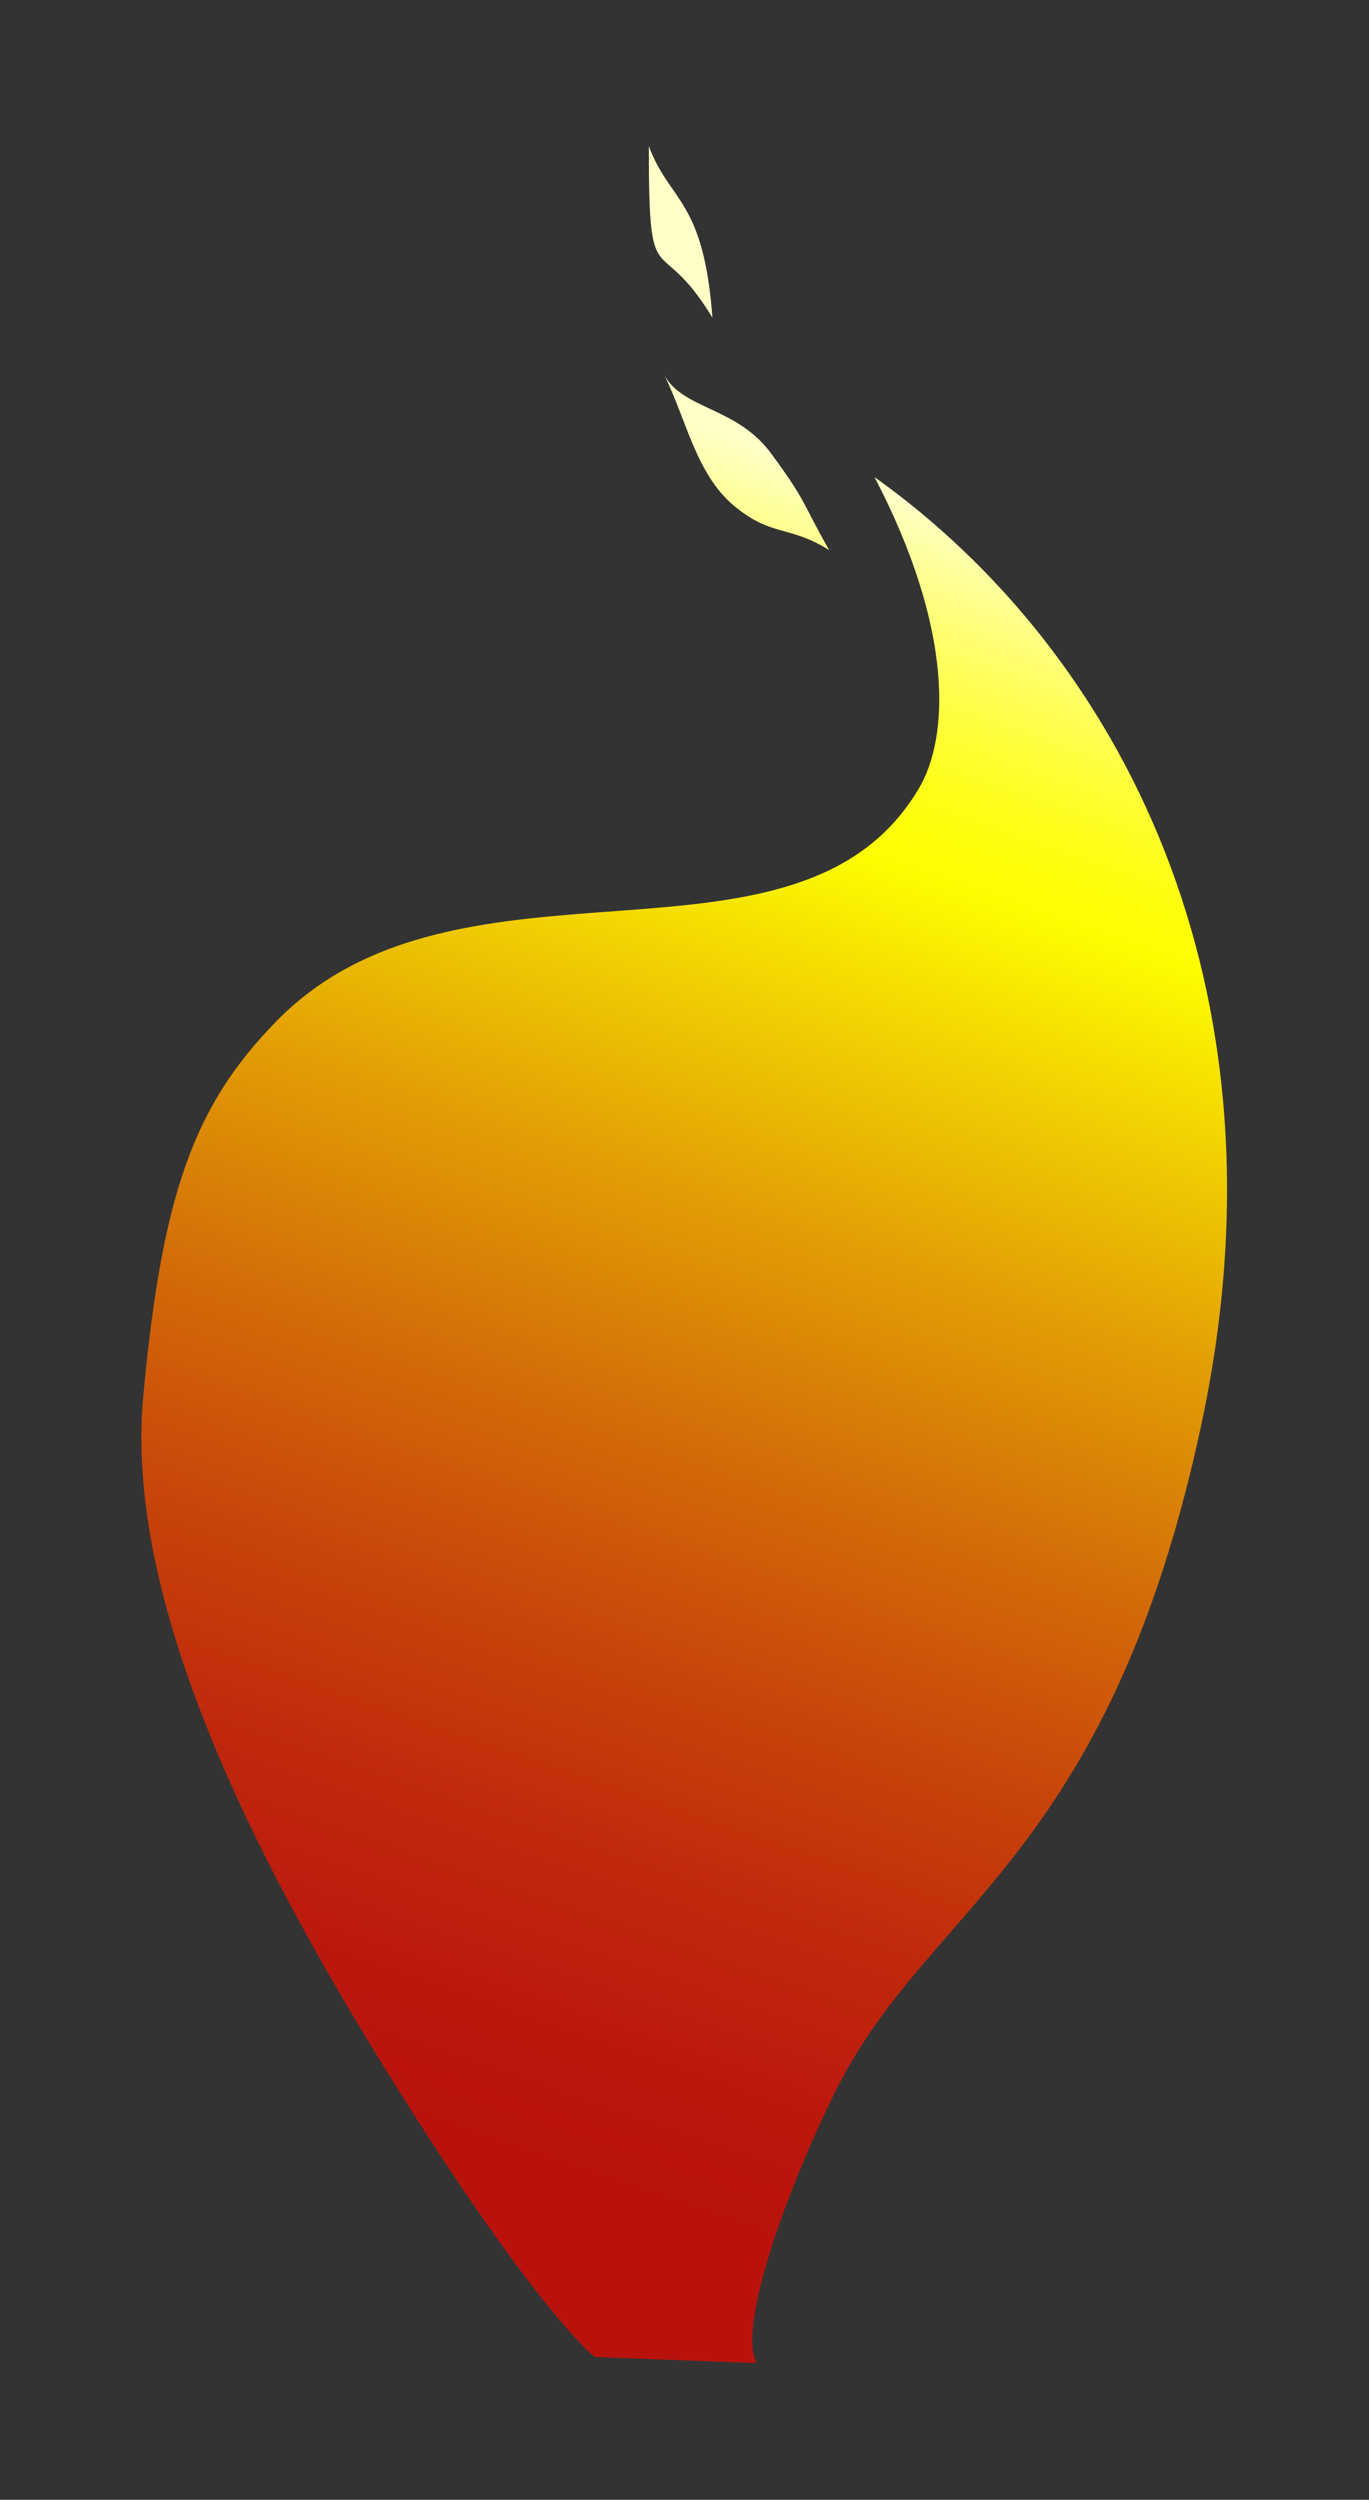 <?xml version="1.0" encoding="UTF-8" standalone="no"?>
<svg
   xmlns:dc="http://purl.org/dc/elements/1.1/"
   xmlns:cc="http://creativecommons.org/ns#"
   xmlns:rdf="http://www.w3.org/1999/02/22-rdf-syntax-ns#"
   xmlns:svg="http://www.w3.org/2000/svg"
   xmlns="http://www.w3.org/2000/svg"
   xml:space="preserve"
   viewBox="0 0 247.5 451.7"
   height="451.7px"
   width="247.5px"
   y="0px"
   x="0px"
   id="レイヤー_1"
   version="1.2"><rect x="0" y="0" width="247.5" height="451.7" fill="#333333" stroke="none"/><defs
   id="defs107">
	

		
			
		
	</defs>
<g
   id="g99">
			<g
   id="g97">
				<linearGradient
   y2="93.88"
   x2="174.419"
   y1="382.794"
   x1="75.392"
   gradientUnits="userSpaceOnUse"
   id="SVGID_1_">
					<stop
   id="stop4"
   style="stop-color:#B9120D"
   offset="0" />
					<stop
   id="stop6"
   style="stop-color:#BB180D"
   offset="7.800000e-02" />
					<stop
   id="stop8"
   style="stop-color:#C0290C"
   offset="0.182" />
					<stop
   id="stop10"
   style="stop-color:#C8450A"
   offset="0.301" />
					<stop
   id="stop12"
   style="stop-color:#D36C08"
   offset="0.431" />
					<stop
   id="stop14"
   style="stop-color:#E29E05"
   offset="0.571" />
					<stop
   id="stop16"
   style="stop-color:#F4DA02"
   offset="0.715" />
					<stop
   id="stop18"
   style="stop-color:#FEFD00"
   offset="0.792" />
					<stop
   id="stop20"
   style="stop-color:#FEFD07"
   offset="0.814" />
					<stop
   id="stop22"
   style="stop-color:#FEFD1B"
   offset="0.846" />
					<stop
   id="stop24"
   style="stop-color:#FEFE3C"
   offset="0.884" />
					<stop
   id="stop26"
   style="stop-color:#FFFE69"
   offset="0.927" />
					<stop
   id="stop28"
   style="stop-color:#FFFFA3"
   offset="0.974" />
					<stop
   id="stop30"
   style="stop-color:#FFFFC7"
   offset="1" />
				</linearGradient>
				<path
   style="fill:url(#SVGID_1_)"
   id="path33"
   d="m 136.8,427 c -3.6,-6.4 5.6,-31.8 14.4,-49.4 16.7,-33.5 49.4,-42 66.1,-120.7 16.7,-78.8 -14.9,-139.1 -59.2,-170.7 14.4,27.6 13.5,47.1 8,56.3 -21.8,36.8 -82.8,8 -116.1,42 -14.8,15.1 -20.7,31 -24.1,67.8 -3.4,36.8 19.5,82.8 45.4,124.2 25.9,41.4 36.2,49.4 36.2,49.4 z" />
				<linearGradient
   y2="72.645"
   x2="112.464"
   y1="361.553"
   x1="13.439"
   gradientUnits="userSpaceOnUse"
   id="SVGID_2_">
					<stop
   id="stop35"
   style="stop-color:#B9120D"
   offset="0" />
					<stop
   id="stop37"
   style="stop-color:#BB180D"
   offset="7.800000e-02" />
					<stop
   id="stop39"
   style="stop-color:#C0290C"
   offset="0.182" />
					<stop
   id="stop41"
   style="stop-color:#C8450A"
   offset="0.301" />
					<stop
   id="stop43"
   style="stop-color:#D36C08"
   offset="0.431" />
					<stop
   id="stop45"
   style="stop-color:#E29E05"
   offset="0.571" />
					<stop
   id="stop47"
   style="stop-color:#F4DA02"
   offset="0.715" />
					<stop
   id="stop49"
   style="stop-color:#FEFD00"
   offset="0.792" />
					<stop
   id="stop51"
   style="stop-color:#FEFD07"
   offset="0.814" />
					<stop
   id="stop53"
   style="stop-color:#FEFD1B"
   offset="0.846" />
					<stop
   id="stop55"
   style="stop-color:#FEFE3C"
   offset="0.884" />
					<stop
   id="stop57"
   style="stop-color:#FFFE69"
   offset="0.927" />
					<stop
   id="stop59"
   style="stop-color:#FFFFA3"
   offset="0.974" />
					<stop
   id="stop61"
   style="stop-color:#FFFFC7"
   offset="1" />
				</linearGradient>
				<path
   style="fill:url(#SVGID_2_)"
   id="path64"
   d="m 117.3,26.4 c 3.8,10.2 9.9,9.5 11.5,31 -9.9,-16.3 -11.5,-3 -11.5,-31 z" />
				<linearGradient
   y2="80.728"
   x2="136.051"
   y1="369.632"
   x1="37.027"
   gradientUnits="userSpaceOnUse"
   id="SVGID_3_">
					<stop
   id="stop66"
   style="stop-color:#B9120D"
   offset="0" />
					<stop
   id="stop68"
   style="stop-color:#BB180D"
   offset="7.800000e-02" />
					<stop
   id="stop70"
   style="stop-color:#C0290C"
   offset="0.182" />
					<stop
   id="stop72"
   style="stop-color:#C8450A"
   offset="0.301" />
					<stop
   id="stop74"
   style="stop-color:#D36C08"
   offset="0.431" />
					<stop
   id="stop76"
   style="stop-color:#E29E05"
   offset="0.571" />
					<stop
   id="stop78"
   style="stop-color:#F4DA02"
   offset="0.715" />
					<stop
   id="stop80"
   style="stop-color:#FEFD00"
   offset="0.792" />
					<stop
   id="stop82"
   style="stop-color:#FEFD07"
   offset="0.814" />
					<stop
   id="stop84"
   style="stop-color:#FEFD1B"
   offset="0.846" />
					<stop
   id="stop86"
   style="stop-color:#FEFE3C"
   offset="0.884" />
					<stop
   id="stop88"
   style="stop-color:#FFFE69"
   offset="0.927" />
					<stop
   id="stop90"
   style="stop-color:#FFFFA3"
   offset="0.974" />
					<stop
   id="stop92"
   style="stop-color:#FFFFC7"
   offset="1" />
				</linearGradient>
				<path
   style="fill:url(#SVGID_3_)"
   id="path95"
   d="m 120.1,67.8 c 4,8 5.7,17.8 12.6,23.6 6.9,5.7 9.8,3.4 17.2,8 -5.2,-9.2 -4,-8.6 -10.3,-17.2 -6.2,-8.7 -16,-8.1 -19.5,-14.4 z" />
			</g>
		</g>
</svg>